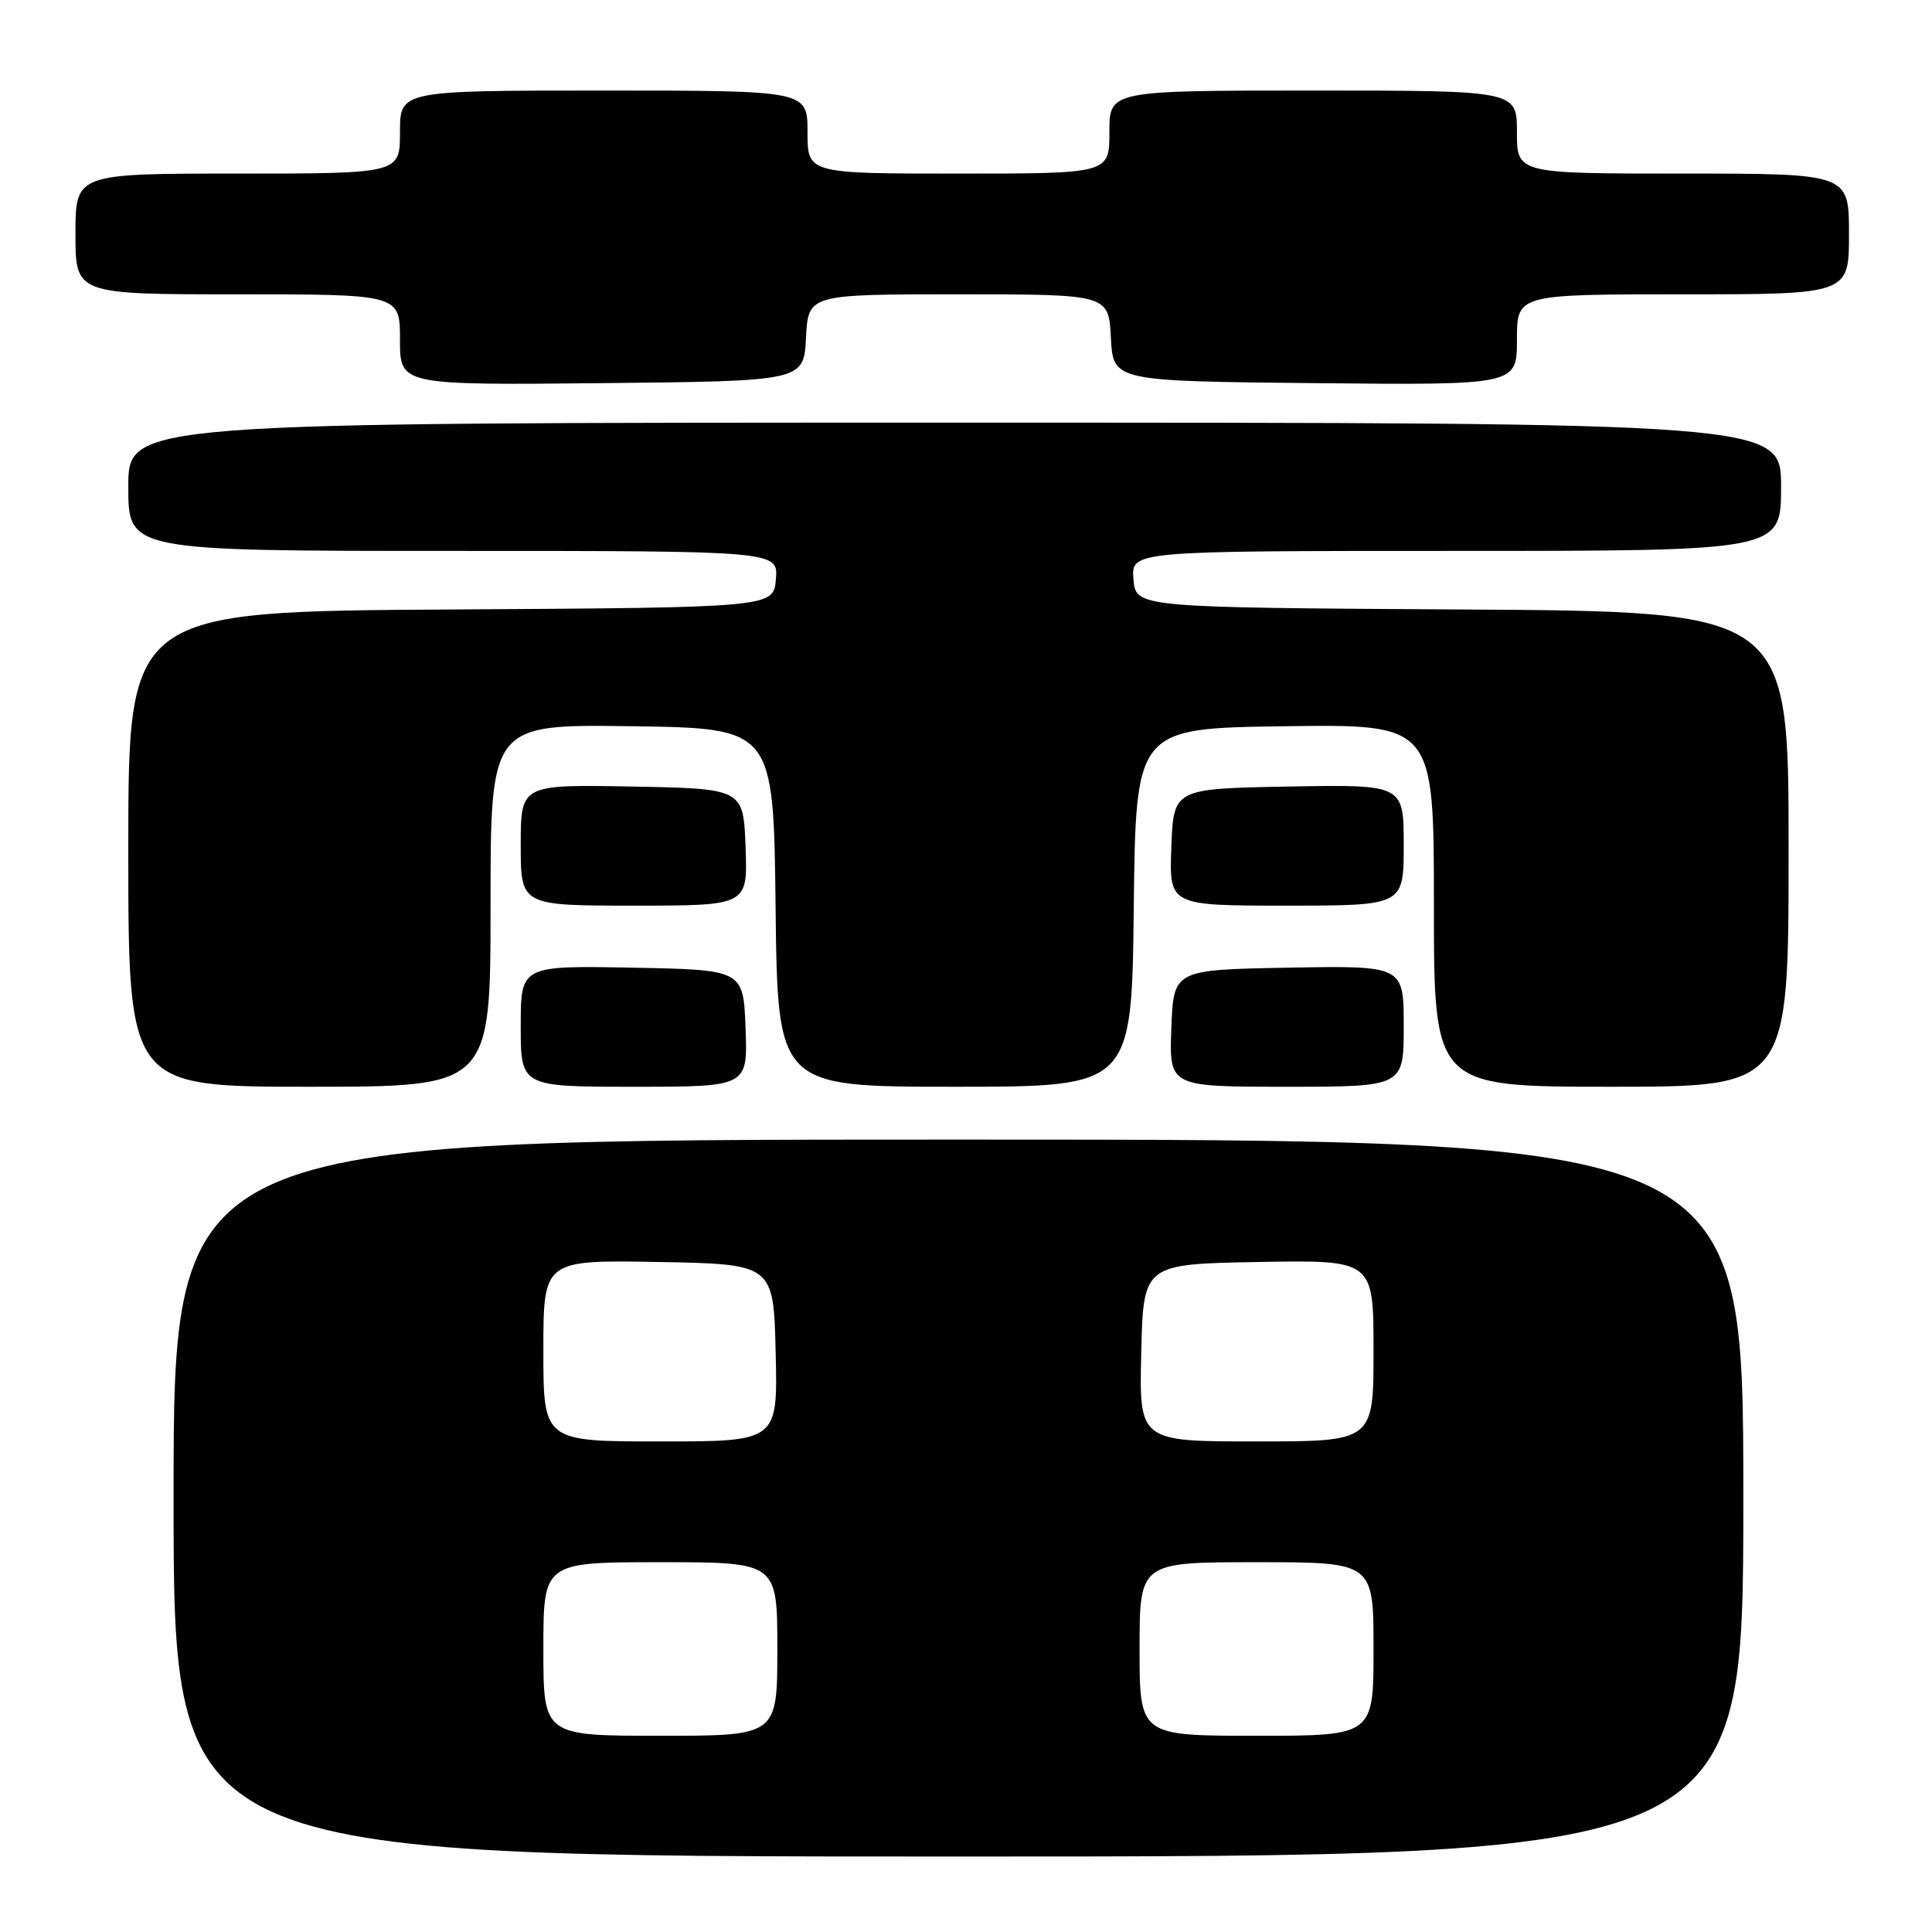 <?xml version="1.0" encoding="UTF-8" standalone="no"?>
<!DOCTYPE svg PUBLIC "-//W3C//DTD SVG 1.1//EN" "http://www.w3.org/Graphics/SVG/1.1/DTD/svg11.dtd" >
<svg xmlns="http://www.w3.org/2000/svg" xmlns:xlink="http://www.w3.org/1999/xlink" version="1.1" viewBox="0 0 256 256">
 <g >
 <path fill="currentColor"
d=" M 231.00 198.50 C 231.00 151.00 231.00 151.00 127.00 151.00 C 23.00 151.00 23.00 151.00 23.00 198.50 C 23.00 246.00 23.00 246.00 127.00 246.00 C 231.00 246.00 231.00 246.00 231.00 198.50 Z  M 65.00 119.98 C 65.00 95.96 65.00 95.96 83.75 96.23 C 102.50 96.50 102.50 96.50 102.77 120.25 C 103.04 144.00 103.04 144.00 126.50 144.00 C 149.96 144.00 149.96 144.00 150.23 120.25 C 150.50 96.50 150.50 96.50 170.25 96.23 C 190.00 95.96 190.00 95.96 190.00 119.98 C 190.00 144.00 190.00 144.00 213.50 144.00 C 237.00 144.00 237.00 144.00 237.00 112.51 C 237.00 81.02 237.00 81.02 193.75 80.76 C 150.50 80.50 150.50 80.50 150.19 76.75 C 149.88 73.00 149.88 73.00 192.94 73.00 C 236.00 73.00 236.00 73.00 236.00 64.50 C 236.00 56.00 236.00 56.00 126.50 56.00 C 17.00 56.00 17.00 56.00 17.00 64.50 C 17.00 73.00 17.00 73.00 60.06 73.00 C 103.12 73.00 103.12 73.00 102.81 76.75 C 102.50 80.50 102.50 80.50 59.75 80.76 C 17.00 81.02 17.00 81.02 17.00 112.51 C 17.00 144.00 17.00 144.00 41.00 144.00 C 65.00 144.00 65.00 144.00 65.00 119.98 Z  M 98.79 136.25 C 98.50 128.50 98.50 128.50 83.75 128.22 C 69.00 127.95 69.00 127.95 69.00 135.97 C 69.00 144.00 69.00 144.00 84.04 144.00 C 99.08 144.00 99.08 144.00 98.79 136.25 Z  M 186.00 135.97 C 186.00 127.95 186.00 127.95 170.75 128.22 C 155.50 128.50 155.50 128.50 155.21 136.25 C 154.92 144.00 154.92 144.00 170.46 144.00 C 186.00 144.00 186.00 144.00 186.00 135.97 Z  M 98.79 112.25 C 98.50 104.50 98.50 104.50 83.75 104.22 C 69.00 103.95 69.00 103.95 69.00 111.97 C 69.00 120.00 69.00 120.00 84.04 120.00 C 99.08 120.00 99.08 120.00 98.79 112.25 Z  M 186.00 111.97 C 186.00 103.95 186.00 103.95 170.75 104.22 C 155.50 104.50 155.50 104.50 155.21 112.25 C 154.92 120.00 154.92 120.00 170.46 120.00 C 186.00 120.00 186.00 120.00 186.00 111.97 Z  M 106.80 44.75 C 107.10 39.00 107.10 39.00 127.00 39.00 C 146.90 39.00 146.90 39.00 147.20 44.75 C 147.50 50.50 147.50 50.50 174.25 50.77 C 201.00 51.03 201.00 51.03 201.00 45.02 C 201.00 39.00 201.00 39.00 223.00 39.00 C 245.00 39.00 245.00 39.00 245.00 31.00 C 245.00 23.00 245.00 23.00 223.00 23.00 C 201.00 23.00 201.00 23.00 201.00 17.50 C 201.00 12.00 201.00 12.00 174.00 12.00 C 147.00 12.00 147.00 12.00 147.00 17.50 C 147.00 23.00 147.00 23.00 127.00 23.00 C 107.00 23.00 107.00 23.00 107.00 17.50 C 107.00 12.00 107.00 12.00 80.00 12.00 C 53.00 12.00 53.00 12.00 53.00 17.50 C 53.00 23.00 53.00 23.00 31.50 23.00 C 10.00 23.00 10.00 23.00 10.00 31.00 C 10.00 39.00 10.00 39.00 31.50 39.00 C 53.00 39.00 53.00 39.00 53.00 45.02 C 53.00 51.03 53.00 51.03 79.75 50.77 C 106.50 50.50 106.50 50.50 106.80 44.75 Z  M 72.00 218.50 C 72.00 207.00 72.00 207.00 87.50 207.00 C 103.00 207.00 103.00 207.00 103.00 218.50 C 103.00 230.00 103.00 230.00 87.50 230.00 C 72.00 230.00 72.00 230.00 72.00 218.50 Z  M 151.00 218.50 C 151.00 207.00 151.00 207.00 166.50 207.00 C 182.00 207.00 182.00 207.00 182.00 218.50 C 182.00 230.00 182.00 230.00 166.50 230.00 C 151.00 230.00 151.00 230.00 151.00 218.50 Z  M 72.00 178.97 C 72.00 166.95 72.00 166.95 87.25 167.22 C 102.50 167.50 102.50 167.50 102.78 179.25 C 103.06 191.00 103.06 191.00 87.53 191.00 C 72.00 191.00 72.00 191.00 72.00 178.97 Z  M 151.22 179.25 C 151.50 167.50 151.50 167.50 166.75 167.22 C 182.00 166.95 182.00 166.95 182.00 178.97 C 182.00 191.00 182.00 191.00 166.47 191.00 C 150.94 191.00 150.94 191.00 151.22 179.25 Z "/>
</g>
</svg>